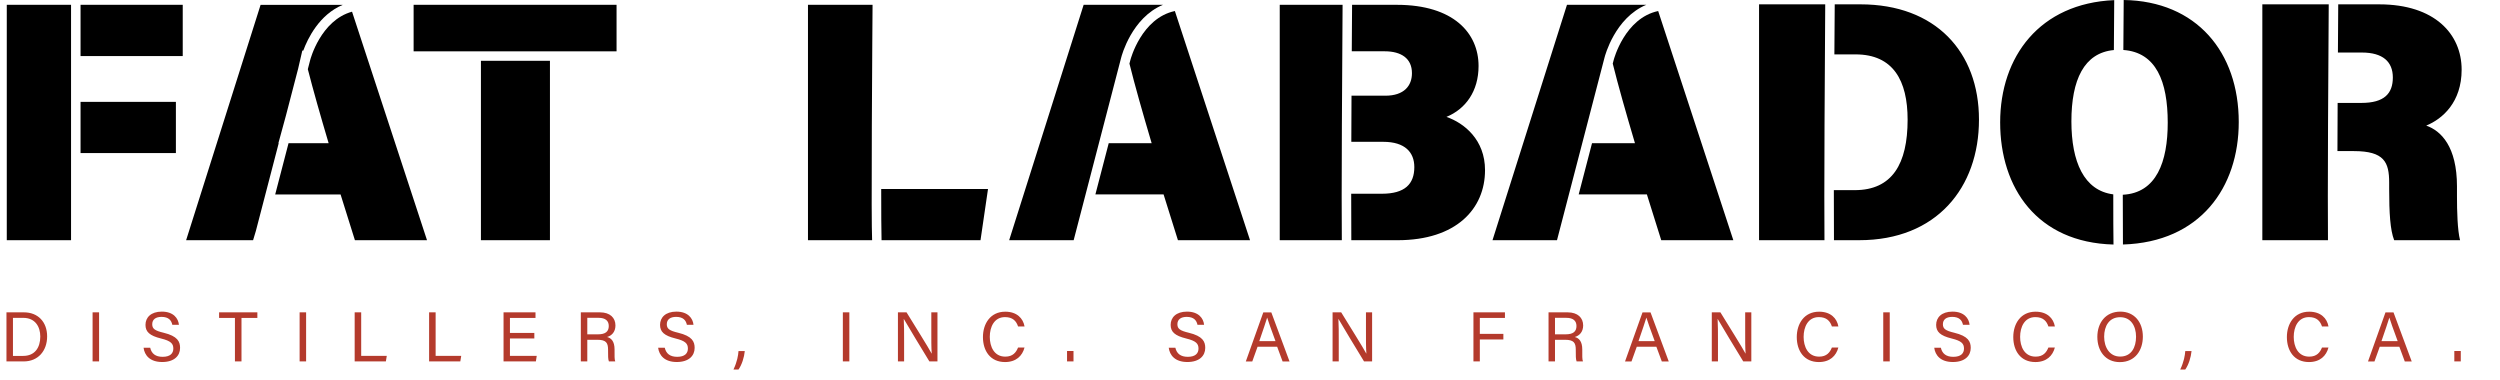 <svg xmlns="http://www.w3.org/2000/svg" viewBox="0 0 789.26 119.94"><path d="M2.04 98.61h5.54c4.35 0 7.3 2.97 7.3 7.59 0 4.58-2.87 7.9-7.37 7.9H2.04V98.61zm2.05 13.75h3.25c3.65 0 5.38-2.61 5.38-6.12 0-3.06-1.58-5.89-5.37-5.89H4.09v12.01zm27.19-13.75v15.49h-2.05V98.61h2.05zm16.14 11.18c.42 1.86 1.69 2.86 3.93 2.86 2.42 0 3.37-1.13 3.37-2.6 0-1.55-.76-2.42-3.87-3.18-3.65-.89-4.92-2.14-4.92-4.31 0-2.3 1.7-4.18 5.15-4.18 3.69 0 5.21 2.13 5.41 4.17H54.4c-.28-1.38-1.14-2.51-3.4-2.51-1.89 0-2.94.85-2.94 2.33 0 1.45.87 2.03 3.59 2.68 4.42 1.07 5.2 2.79 5.2 4.78 0 2.5-1.85 4.46-5.64 4.46-3.9 0-5.57-2.13-5.89-4.51h2.1zm26.75-9.42h-5v-1.76h12.08v1.76h-5.01v13.73h-2.07v-13.73zm22.47-1.76v15.49h-2.05V98.61h2.05zm15.34 0h2.05v13.73h8.08l-.29 1.76h-9.85V98.61zm23.5 0h2.05v13.73h8.08l-.29 1.76h-9.85V98.61zm33.21 8.25h-7.7v5.48h8.46l-.27 1.76h-10.21V98.61h10.09v1.76h-8.07v4.73h7.7v1.76zm16.72.42v6.82h-2.04V98.61h6.05c3.18 0 4.88 1.73 4.88 4.14 0 2.01-1.16 3.23-2.64 3.64 1.26.34 2.36 1.28 2.36 3.97v.66c0 1.07-.05 2.42.21 3.07h-2c-.28-.67-.26-1.88-.26-3.33v-.33c0-2.21-.62-3.16-3.4-3.16h-3.16zm0-1.73h3.37c2.37 0 3.41-.89 3.41-2.63 0-1.65-1.07-2.58-3.18-2.58h-3.6v5.21zm24.46 4.24c.42 1.86 1.69 2.86 3.93 2.86 2.42 0 3.37-1.13 3.37-2.6 0-1.55-.76-2.42-3.87-3.18-3.65-.89-4.92-2.14-4.92-4.31 0-2.3 1.7-4.18 5.15-4.18 3.69 0 5.21 2.13 5.41 4.17h-2.09c-.28-1.38-1.14-2.51-3.4-2.51-1.89 0-2.94.85-2.94 2.33 0 1.45.87 2.03 3.59 2.68 4.42 1.07 5.2 2.79 5.2 4.78 0 2.5-1.85 4.46-5.64 4.46-3.9 0-5.57-2.13-5.89-4.51h2.1zm21.69 6.87c1.17-2.48 1.49-4.43 1.59-5.83h1.98c-.19 1.99-.91 4.3-1.98 5.83h-1.59zm36.58-18.05v15.49h-2.05V98.61h2.05zm15.34 15.49V98.61h2.72c2.22 3.62 7.05 11.33 7.92 13.01h.03c-.15-1.99-.13-4.43-.13-6.96v-6.05h1.94v15.49h-2.55c-2.05-3.36-7.09-11.65-8.06-13.39h-.03c.11 1.76.11 4.39.11 7.19v6.2h-1.95zm39.97-4.39c-.69 2.63-2.65 4.59-6.16 4.59-4.63 0-6.97-3.51-6.97-7.89 0-4.21 2.34-8.01 7.05-8.01 3.65 0 5.63 2.08 6.09 4.67h-2.05c-.55-1.69-1.67-2.96-4.12-2.96-3.42 0-4.81 3.11-4.81 6.24 0 3.04 1.33 6.24 4.9 6.24 2.39 0 3.43-1.37 4.02-2.87h2.05zm13.42 4.39v-3.29h2.04v3.29h-2.04zm34.2-4.31c.42 1.86 1.69 2.86 3.93 2.86 2.42 0 3.37-1.13 3.37-2.6 0-1.55-.76-2.42-3.87-3.18-3.65-.89-4.92-2.14-4.92-4.31 0-2.3 1.7-4.18 5.15-4.18 3.69 0 5.21 2.13 5.41 4.17h-2.09c-.28-1.38-1.14-2.51-3.4-2.51-1.89 0-2.94.85-2.94 2.33 0 1.45.87 2.03 3.59 2.68 4.42 1.07 5.2 2.79 5.2 4.78 0 2.5-1.85 4.46-5.64 4.46-3.9 0-5.57-2.13-5.89-4.51h2.1zm25.95-.33l-1.67 4.65h-2.04l5.52-15.49h2.53l5.75 15.49h-2.19l-1.72-4.65h-6.18zm5.66-1.76c-1.48-4.07-2.29-6.23-2.62-7.41h-.02c-.38 1.31-1.29 3.93-2.48 7.41h5.12zm18.02 6.4V98.61h2.72c2.22 3.62 7.05 11.33 7.92 13.01h.03c-.15-1.99-.13-4.43-.13-6.96v-6.05h1.94v15.49h-2.55c-2.05-3.36-7.09-11.65-8.06-13.39h-.03c.11 1.76.11 4.39.11 7.19v6.2h-1.95zm44.47-15.49h9.95v1.76h-7.93v5.03h7.43v1.76h-7.43v6.94h-2.02V98.61zm25.75 8.67v6.82h-2.04V98.61h6.05c3.18 0 4.88 1.73 4.88 4.14 0 2.01-1.16 3.23-2.64 3.64 1.26.34 2.36 1.28 2.36 3.97v.66c0 1.07-.05 2.42.21 3.07h-2c-.28-.67-.26-1.88-.26-3.33v-.33c0-2.21-.62-3.16-3.4-3.16h-3.16zm0-1.73h3.37c2.37 0 3.41-.89 3.41-2.63 0-1.65-1.07-2.58-3.18-2.58h-3.6v5.21zm25.82 3.91l-1.67 4.65h-2.04l5.52-15.49h2.53l5.75 15.49h-2.19l-1.72-4.65h-6.18zm5.66-1.76c-1.48-4.07-2.29-6.23-2.62-7.41h-.02c-.38 1.31-1.29 3.93-2.48 7.41h5.12zm18.02 6.4V98.61h2.72c2.22 3.62 7.05 11.33 7.92 13.01h.03c-.15-1.99-.13-4.43-.13-6.96v-6.05h1.94v15.49h-2.55c-2.05-3.36-7.09-11.65-8.06-13.39h-.03c.11 1.76.11 4.39.11 7.19v6.2h-1.95zm39.96-4.39c-.69 2.63-2.65 4.59-6.16 4.59-4.63 0-6.97-3.51-6.97-7.89 0-4.21 2.34-8.01 7.05-8.01 3.65 0 5.63 2.08 6.09 4.67h-2.05c-.55-1.69-1.67-2.96-4.12-2.96-3.42 0-4.81 3.11-4.81 6.24 0 3.04 1.33 6.24 4.9 6.24 2.39 0 3.43-1.37 4.02-2.87h2.05zm16.22-11.1v15.49h-2.05V98.61h2.05zm16.14 11.18c.42 1.86 1.69 2.86 3.93 2.86 2.42 0 3.37-1.13 3.37-2.6 0-1.55-.76-2.42-3.87-3.18-3.65-.89-4.92-2.14-4.92-4.31 0-2.3 1.7-4.18 5.15-4.18 3.69 0 5.21 2.13 5.41 4.17h-2.09c-.28-1.38-1.14-2.51-3.4-2.51-1.89 0-2.94.85-2.94 2.33 0 1.45.87 2.03 3.59 2.68 4.42 1.07 5.2 2.79 5.2 4.78 0 2.5-1.85 4.46-5.64 4.46-3.9 0-5.57-2.13-5.89-4.51h2.1zm35.99-.08c-.69 2.63-2.65 4.59-6.16 4.59-4.63 0-6.97-3.51-6.97-7.89 0-4.21 2.34-8.01 7.05-8.01 3.65 0 5.63 2.08 6.09 4.67h-2.05c-.55-1.69-1.67-2.96-4.12-2.96-3.42 0-4.81 3.11-4.81 6.24 0 3.04 1.33 6.24 4.9 6.24 2.39 0 3.43-1.37 4.02-2.87h2.05zm27.78-3.44c0 4.26-2.39 8.05-7.27 8.05-4.56 0-7.1-3.52-7.1-7.97 0-4.43 2.6-7.97 7.28-7.97 4.37.01 7.09 3.29 7.09 7.89zm-12.22.02c0 3.35 1.71 6.28 5.04 6.28 3.6 0 5.03-2.96 5.03-6.27 0-3.34-1.62-6.16-5.02-6.16-3.51 0-5.05 2.85-5.05 6.15zm24.02 10.37c1.17-2.48 1.49-4.43 1.59-5.83h1.98c-.19 1.99-.91 4.3-1.98 5.83h-1.59zm46.8-6.95c-.69 2.63-2.65 4.59-6.16 4.59-4.63 0-6.97-3.51-6.97-7.89 0-4.21 2.34-8.01 7.05-8.01 3.65 0 5.63 2.08 6.09 4.67h-2.05c-.55-1.69-1.67-2.96-4.12-2.96-3.42 0-4.81 3.11-4.81 6.24 0 3.04 1.33 6.24 4.9 6.24 2.39 0 3.43-1.37 4.02-2.87h2.05zm16.19-.25l-1.67 4.65h-2.04l5.52-15.49h2.53l5.75 15.49h-2.19l-1.72-4.65h-6.18zm5.66-1.76c-1.48-4.07-2.29-6.23-2.62-7.41h-.02c-.38 1.31-1.29 3.93-2.48 7.41h5.12zm17.88 6.4v-3.29h2.04v3.29h-2.04z" fill="#b43a2c"/><path d="M80.79 72.87l7.2-27.66h-.1l2.38-8.72 3.86-14.83c.49-2 .93-3.9 1.31-5.68h.3c1.39-3.77 5.02-11.35 12.48-14.45H82.27l-23.51 74.3H79.9l.89-2.96z"/><path d="M111.14 3.69c-9.92 2.74-13.17 15.09-13.2 15.22l-.76 2.93c1.67 6.53 3.96 14.58 6.57 23.37H91.09l-4.21 16.18h20.64l4.53 14.45h22.76L111.14 3.69zM25.43 1.52h32.26V17.7H25.43zm-23.29 0h20.29v74.31H2.14zm23.29 30.63h30.1v16.18h-30.1zM130.58 1.52h64.07V16.2h-64.07zm21.25 17.68h21.79v56.64h-21.79zm202.14-1.04c.14-.57 3.3-12.53 13.18-16.64h-25.04L318.6 75.83h20.36l15.01-57.67z"/><path d="M370.91 3.48c-10.57 2.25-14 15.29-14.03 15.42l-.31 1.18c1.69 6.81 4.17 15.53 7.01 25.12h-13.55l-4.21 16.18h21.53l4.53 14.45h22.76L370.91 3.48zm152.58 0c-10.57 2.25-14 15.29-14.03 15.42l-.31 1.18c1.69 6.81 4.17 15.53 7.01 25.12h-13.55l-4.21 16.18h21.53l4.53 14.45h22.76L523.49 3.48z"/><path d="M506.56 18.16c.14-.57 3.3-12.53 13.18-16.64H494.7l-23.51 74.31h20.36l15.01-57.67zM276.98 1.52h-.02zm-1.74 38.23c.08-18.84.23-37.85.23-38.23h-20.39v74.31h20.25c-.15-4.26-.18-13.86-.09-36.08zm2.96 19.91c0 7.33.03 13.12.11 16.18h31.24l2.37-16.18H278.2zm145.44-20.43c.06-14.45.15-28.97.22-37.71h-19.84v74.31h19.6c-.07-6.81-.06-18.02.02-36.6zm33.01-2.33c6.04-2.48 10.14-8.09 10.14-16.07 0-10.35-7.88-19.31-25.78-19.31h-14.15c-.03 4.73-.07 9.66-.1 14.67h10.37c5.28 0 8.63 2.27 8.63 6.9 0 3.99-2.48 7.12-8.41 7.12h-10.67l-.06 14.56h10.08c6.9 0 9.81 3.34 9.81 7.98 0 5.39-3.02 8.41-10.25 8.41h-9.68c0 5.69.01 10.7.04 14.67h14.6c18.55 0 27.61-9.92 27.61-22.11.01-9.6-6.57-14.88-12.18-16.82zm278.32 2.33c.06-14.53.16-29.13.22-37.86h-20.96v74.47h20.72c-.06-6.82-.06-18.03.02-36.61zm40.71 19.64c0-12.61-5.02-17.58-9.71-19.22 5.16-2.12 11.18-7.38 11.18-17.66 0-11.23-8.49-20.62-26.02-20.62h-12.94c-.04 4.9-.07 10.02-.1 15.21h7.53c6.67 0 9.81 2.91 9.81 7.88 0 5.01-2.65 8.03-9.92 8.03H738l-.06 15.21h5.17c9.63 0 11.16 3.52 11.16 9.95v1.92c0 7.65.32 13.05 1.58 16.26h20.8c-.82-3.23-.97-9.23-.97-13.87v-3.09zm-108.51 2.49c-9.27-1.18-13.22-10.3-13.22-23.04 0-13.12 3.99-21.65 13.41-22.52.04-6.29.08-11.77.11-15.76-23.54 1.01-36.01 17.83-36.01 38.61 0 20.68 11.67 37.92 35.78 38.55-.06-3.65-.07-8.73-.07-15.84zM670.46 0c-.04 5.06-.07 10.38-.11 15.78 10.35.74 14.01 9.91 14.01 22.94 0 12.35-3.54 22.23-14.19 22.76 0 6.23.02 11.62.05 15.71 24.41-.74 36.56-18.04 36.56-38.65C706.79 16.5 693.47.34 670.46 0zm-94.45 39.23c.06-14.53.16-29.13.22-37.86h-20.89v74.47h20.65c-.06-6.82-.06-18.03.02-36.61zm11.32-37.86h-8.1c-.04 5.08-.07 10.41-.11 15.8h6.68c11.91 0 16.44 8.28 16.44 20.61 0 13.95-4.85 22.25-16.7 22.25h-6.59c0 6.16.01 11.57.04 15.8h7.99c24.4 0 37.79-16.58 37.79-38.05.01-21.42-13.74-36.41-37.44-36.41z"/></svg>